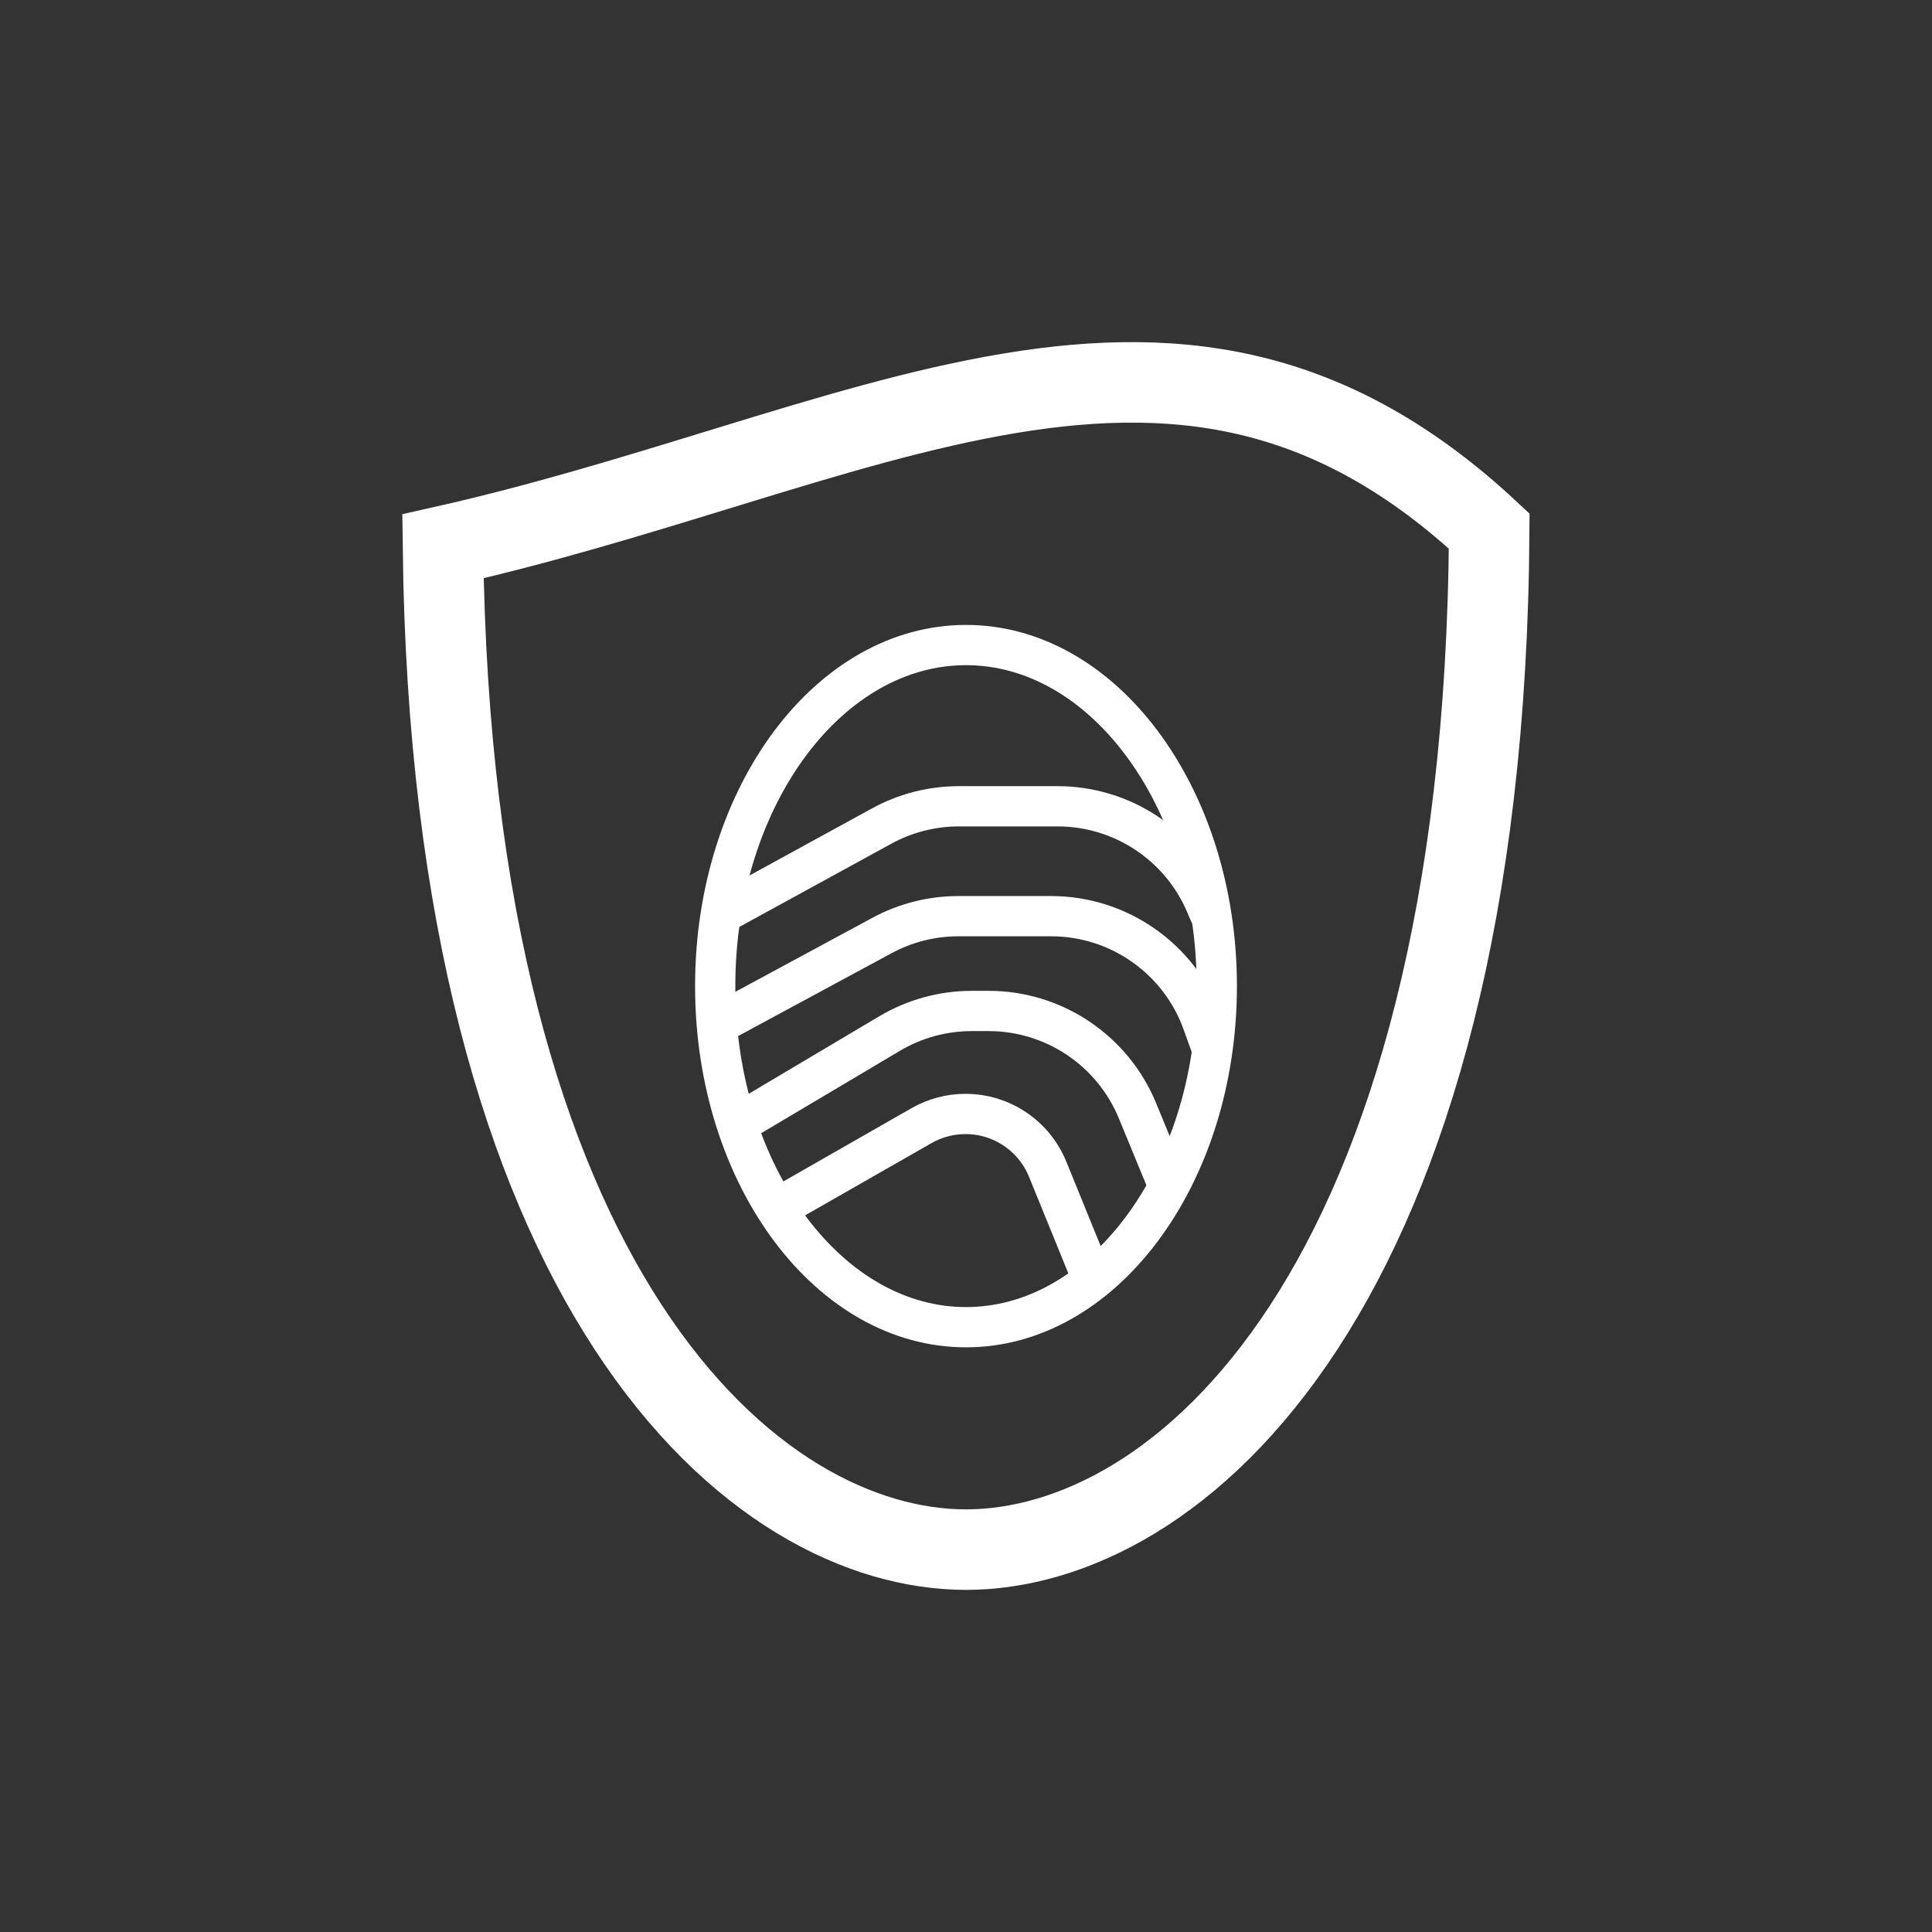 <svg
  width="48"
  height="48"
  viewBox="0 0 48 48"
  fill="none"
  xmlns="http://www.w3.org/2000/svg"
>
  <rect x="0" y="0" width="48" height="48" fill="#333333" stroke="none"/>
  <path
    d="M24 38.5C21.433 38.5 18.218 36.976 15.604 32.97C13.06 29.072 11.111 22.846 11.005 13.573C13.408 13.033 15.683 12.335 17.827 11.677C17.923 11.648 18.019 11.618 18.114 11.589C20.597 10.827 22.887 10.137 25.087 9.771C27.275 9.407 29.323 9.373 31.309 9.895C33.188 10.389 35.072 11.396 36.999 13.194C36.941 22.677 34.974 29.019 32.396 32.97C29.782 36.976 26.567 38.5 24 38.5Z"
    stroke="white"
    stroke-width="2"
  />
  <path
    d="M30.231 24.5C30.231 26.881 29.506 29.016 28.359 30.546C27.212 32.075 25.666 32.974 24 32.974C22.334 32.974 20.788 32.075 19.64 30.546C18.493 29.016 17.769 26.881 17.769 24.5C17.769 22.119 18.493 19.984 19.64 18.454C20.788 16.925 22.334 16.026 24 16.026C25.666 16.026 27.212 16.925 28.359 18.454C29.506 19.984 30.231 22.119 30.231 24.5Z"
    stroke="white"
  />
  <path
    d="M18.387 27.884L22.102 25.678C22.72 25.311 23.426 25.117 24.145 25.117L24.56 25.117C26.181 25.117 27.641 26.095 28.259 27.593L29.023 29.448"
    stroke="white"
    stroke-linecap="round"
    stroke-linejoin="round"
  />
  <path
    d="M17.995 22.664L21.903 20.524C22.492 20.201 23.153 20.032 23.824 20.032L26.275 20.032C27.882 20.032 29.333 20.994 29.959 22.475L30.039 22.664"
    stroke="white"
    stroke-linecap="round"
    stroke-linejoin="round"
  />
  <path
    d="M17.878 25.421L21.911 23.243C22.495 22.927 23.148 22.762 23.812 22.762L26.113 22.762C27.801 22.762 29.307 23.822 29.878 25.41L30.078 25.968"
    stroke="white"
    stroke-linecap="round"
    stroke-linejoin="round"
  />
  <path
    d="M19.482 29.917L22.894 27.967C23.227 27.776 23.604 27.676 23.988 27.676V27.676C24.884 27.676 25.691 28.219 26.029 29.049L27.067 31.599"
    stroke="white"
    stroke-linecap="round"
    stroke-linejoin="round"
  />
</svg>
